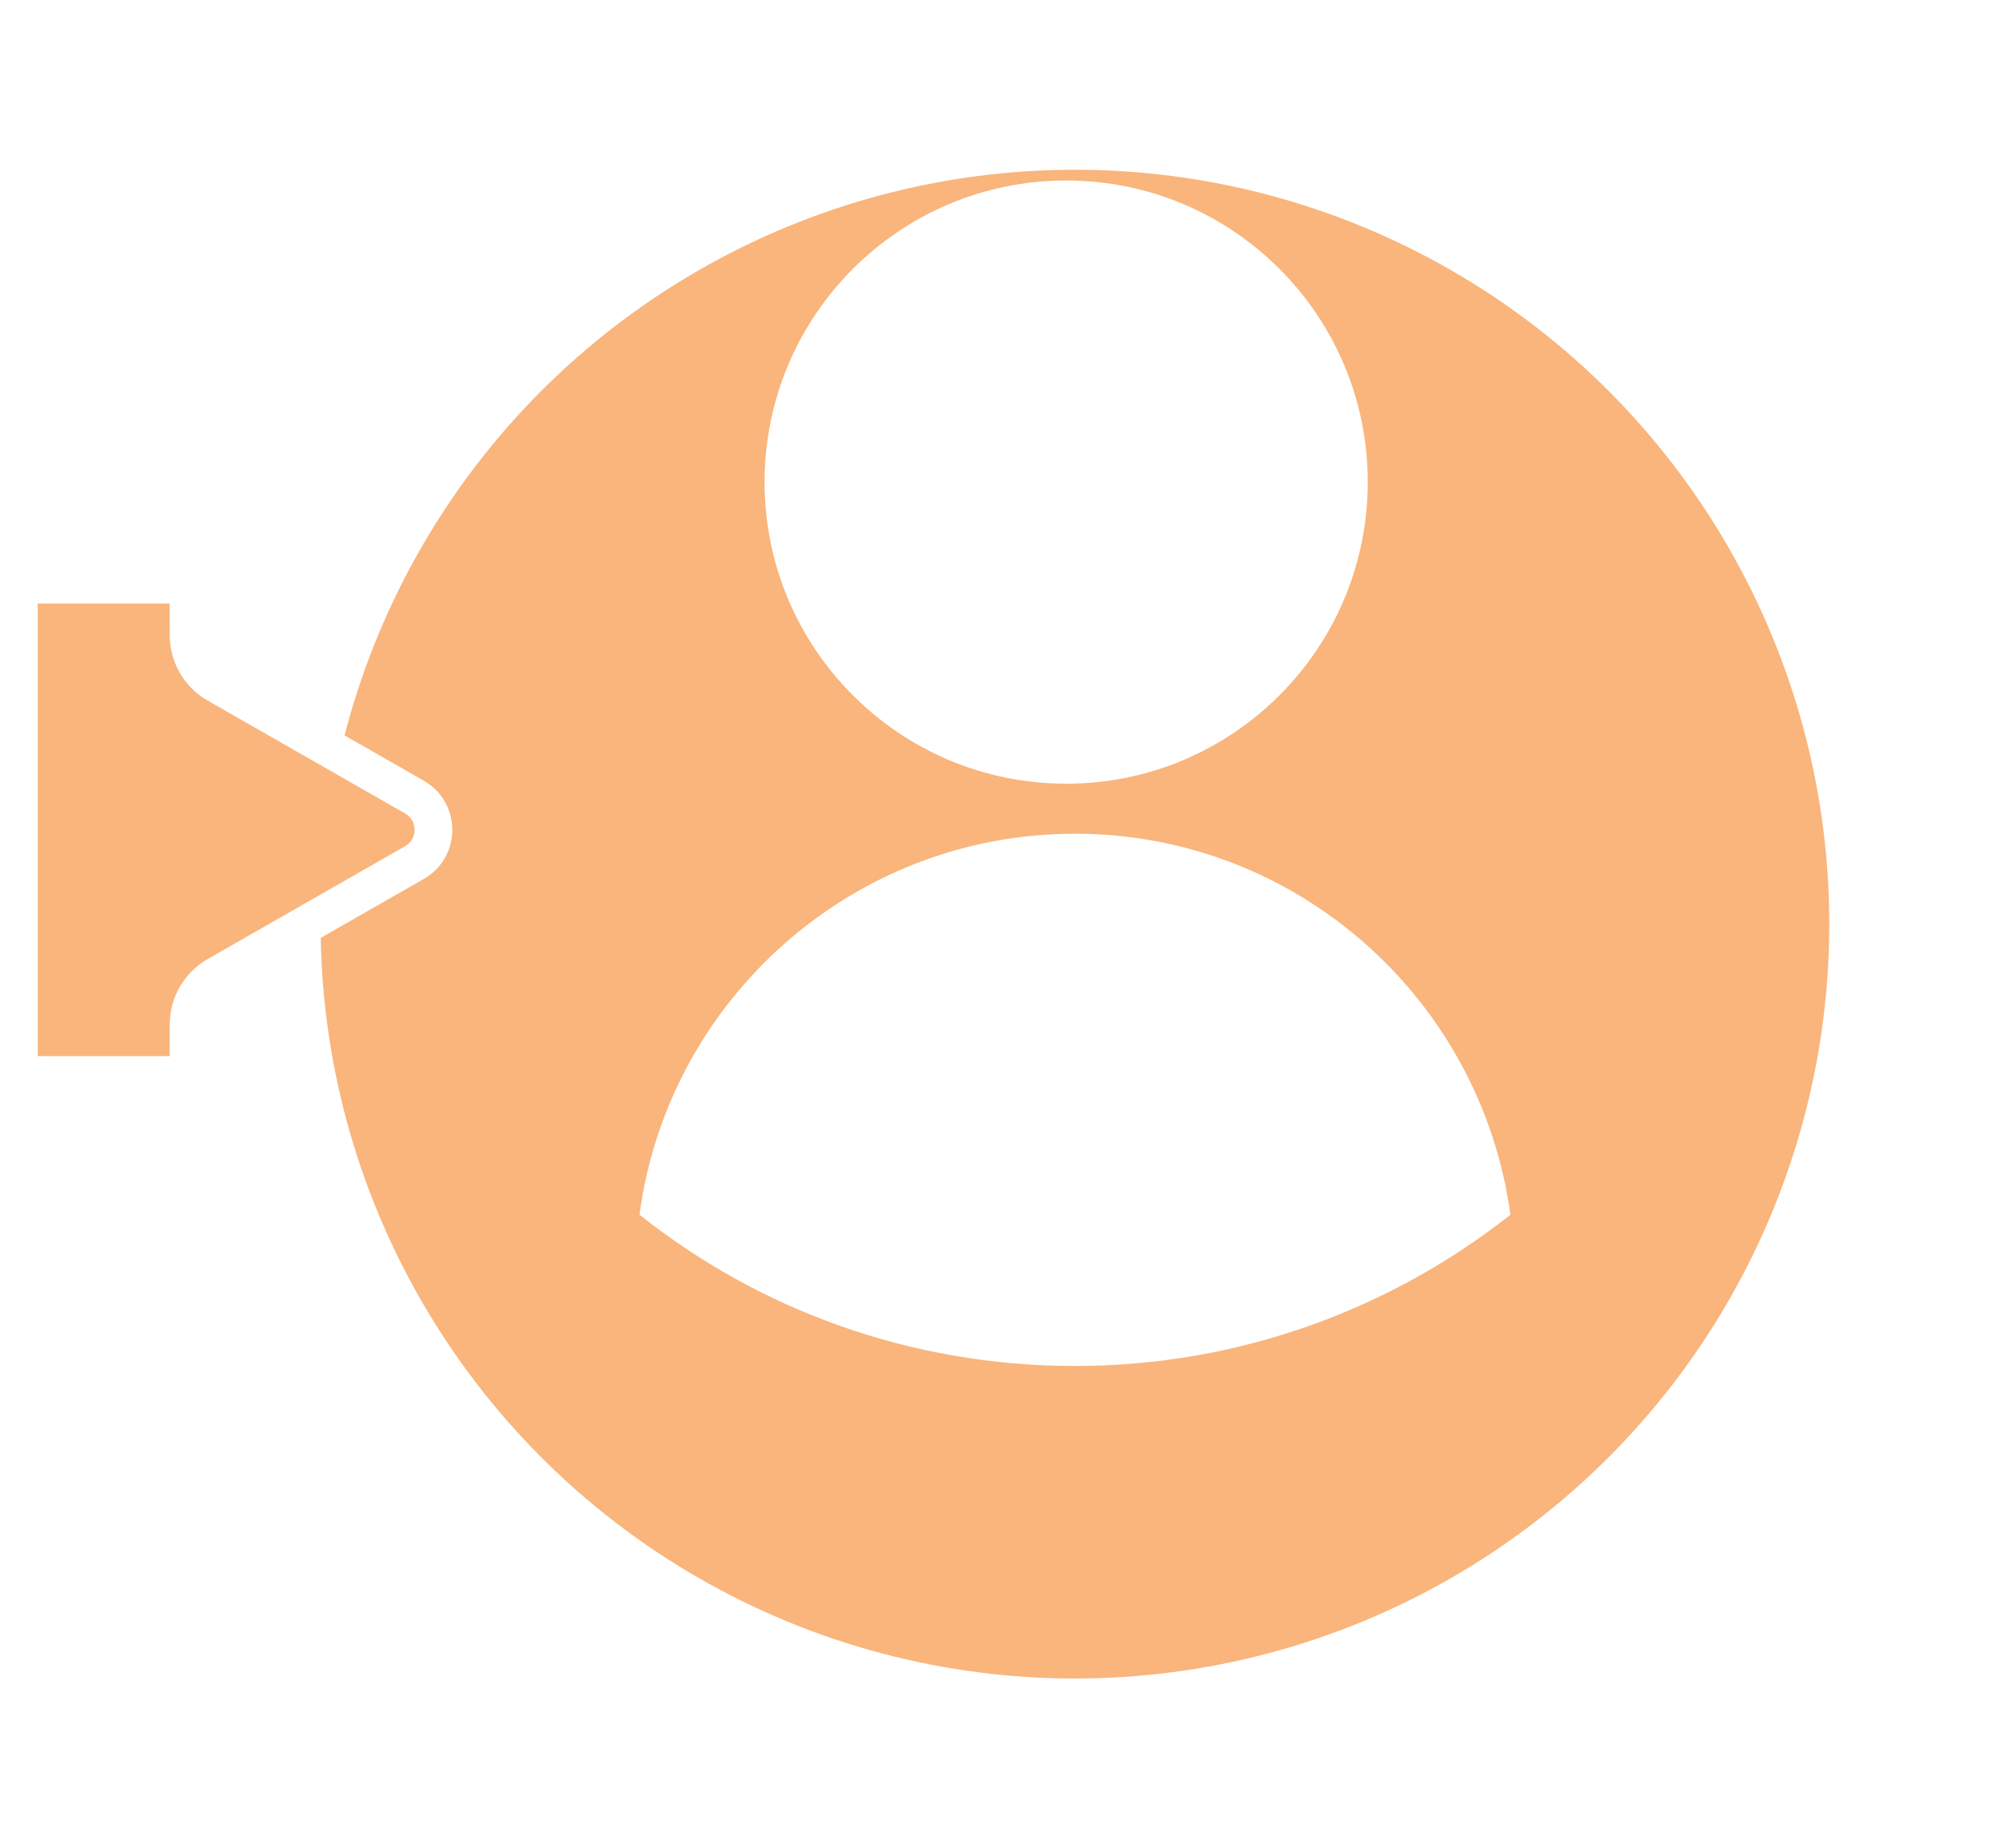 <svg width="106" height="98" viewBox="0 0 106 98" fill="none" xmlns="http://www.w3.org/2000/svg">
<g filter="url(#filter0_d_49_1970)">
<circle cx="57" cy="41" r="40" fill="#F9B57C"/>
</g>
<path d="M57.001 44.207C45.203 44.207 35.427 53.014 33.91 64.409C40.259 69.446 48.265 72.428 57.001 72.428C65.709 72.428 73.743 69.418 80.091 64.409C78.546 53.014 68.799 44.207 57.001 44.207Z" fill="white"/>
<path d="M56.535 41.554C65.367 41.554 72.527 34.394 72.527 25.562C72.527 16.73 65.367 9.57 56.535 9.57C47.703 9.57 40.543 16.73 40.543 25.562C40.543 34.394 47.703 41.554 56.535 41.554Z" fill="white"/>
<path d="M1 32V31H2H9H10V32V33.679C10 34.755 10.577 35.749 11.512 36.283L21.977 42.264C23.32 43.031 23.32 44.969 21.977 45.736L11.512 51.717C10.577 52.251 10 53.245 10 54.321V56V57H9H2H1V56V32Z" fill="#F9B57C" stroke="white" stroke-width="2"/>
<defs>
<filter id="filter0_d_49_1970" x="8" y="0" width="98" height="98" filterUnits="userSpaceOnUse" color-interpolation-filters="sRGB">
<feFlood flood-opacity="0" result="BackgroundImageFix"/>
<feColorMatrix in="SourceAlpha" type="matrix" values="0 0 0 0 0 0 0 0 0 0 0 0 0 0 0 0 0 0 127 0" result="hardAlpha"/>
<feOffset dy="8"/>
<feGaussianBlur stdDeviation="4.5"/>
<feComposite in2="hardAlpha" operator="out"/>
<feColorMatrix type="matrix" values="0 0 0 0 0.517 0 0 0 0 0.517 0 0 0 0 0.517 0 0 0 0.05 0"/>
<feBlend mode="normal" in2="BackgroundImageFix" result="effect1_dropShadow_49_1970"/>
<feBlend mode="normal" in="SourceGraphic" in2="effect1_dropShadow_49_1970" result="shape"/>
</filter>
</defs>
</svg>
